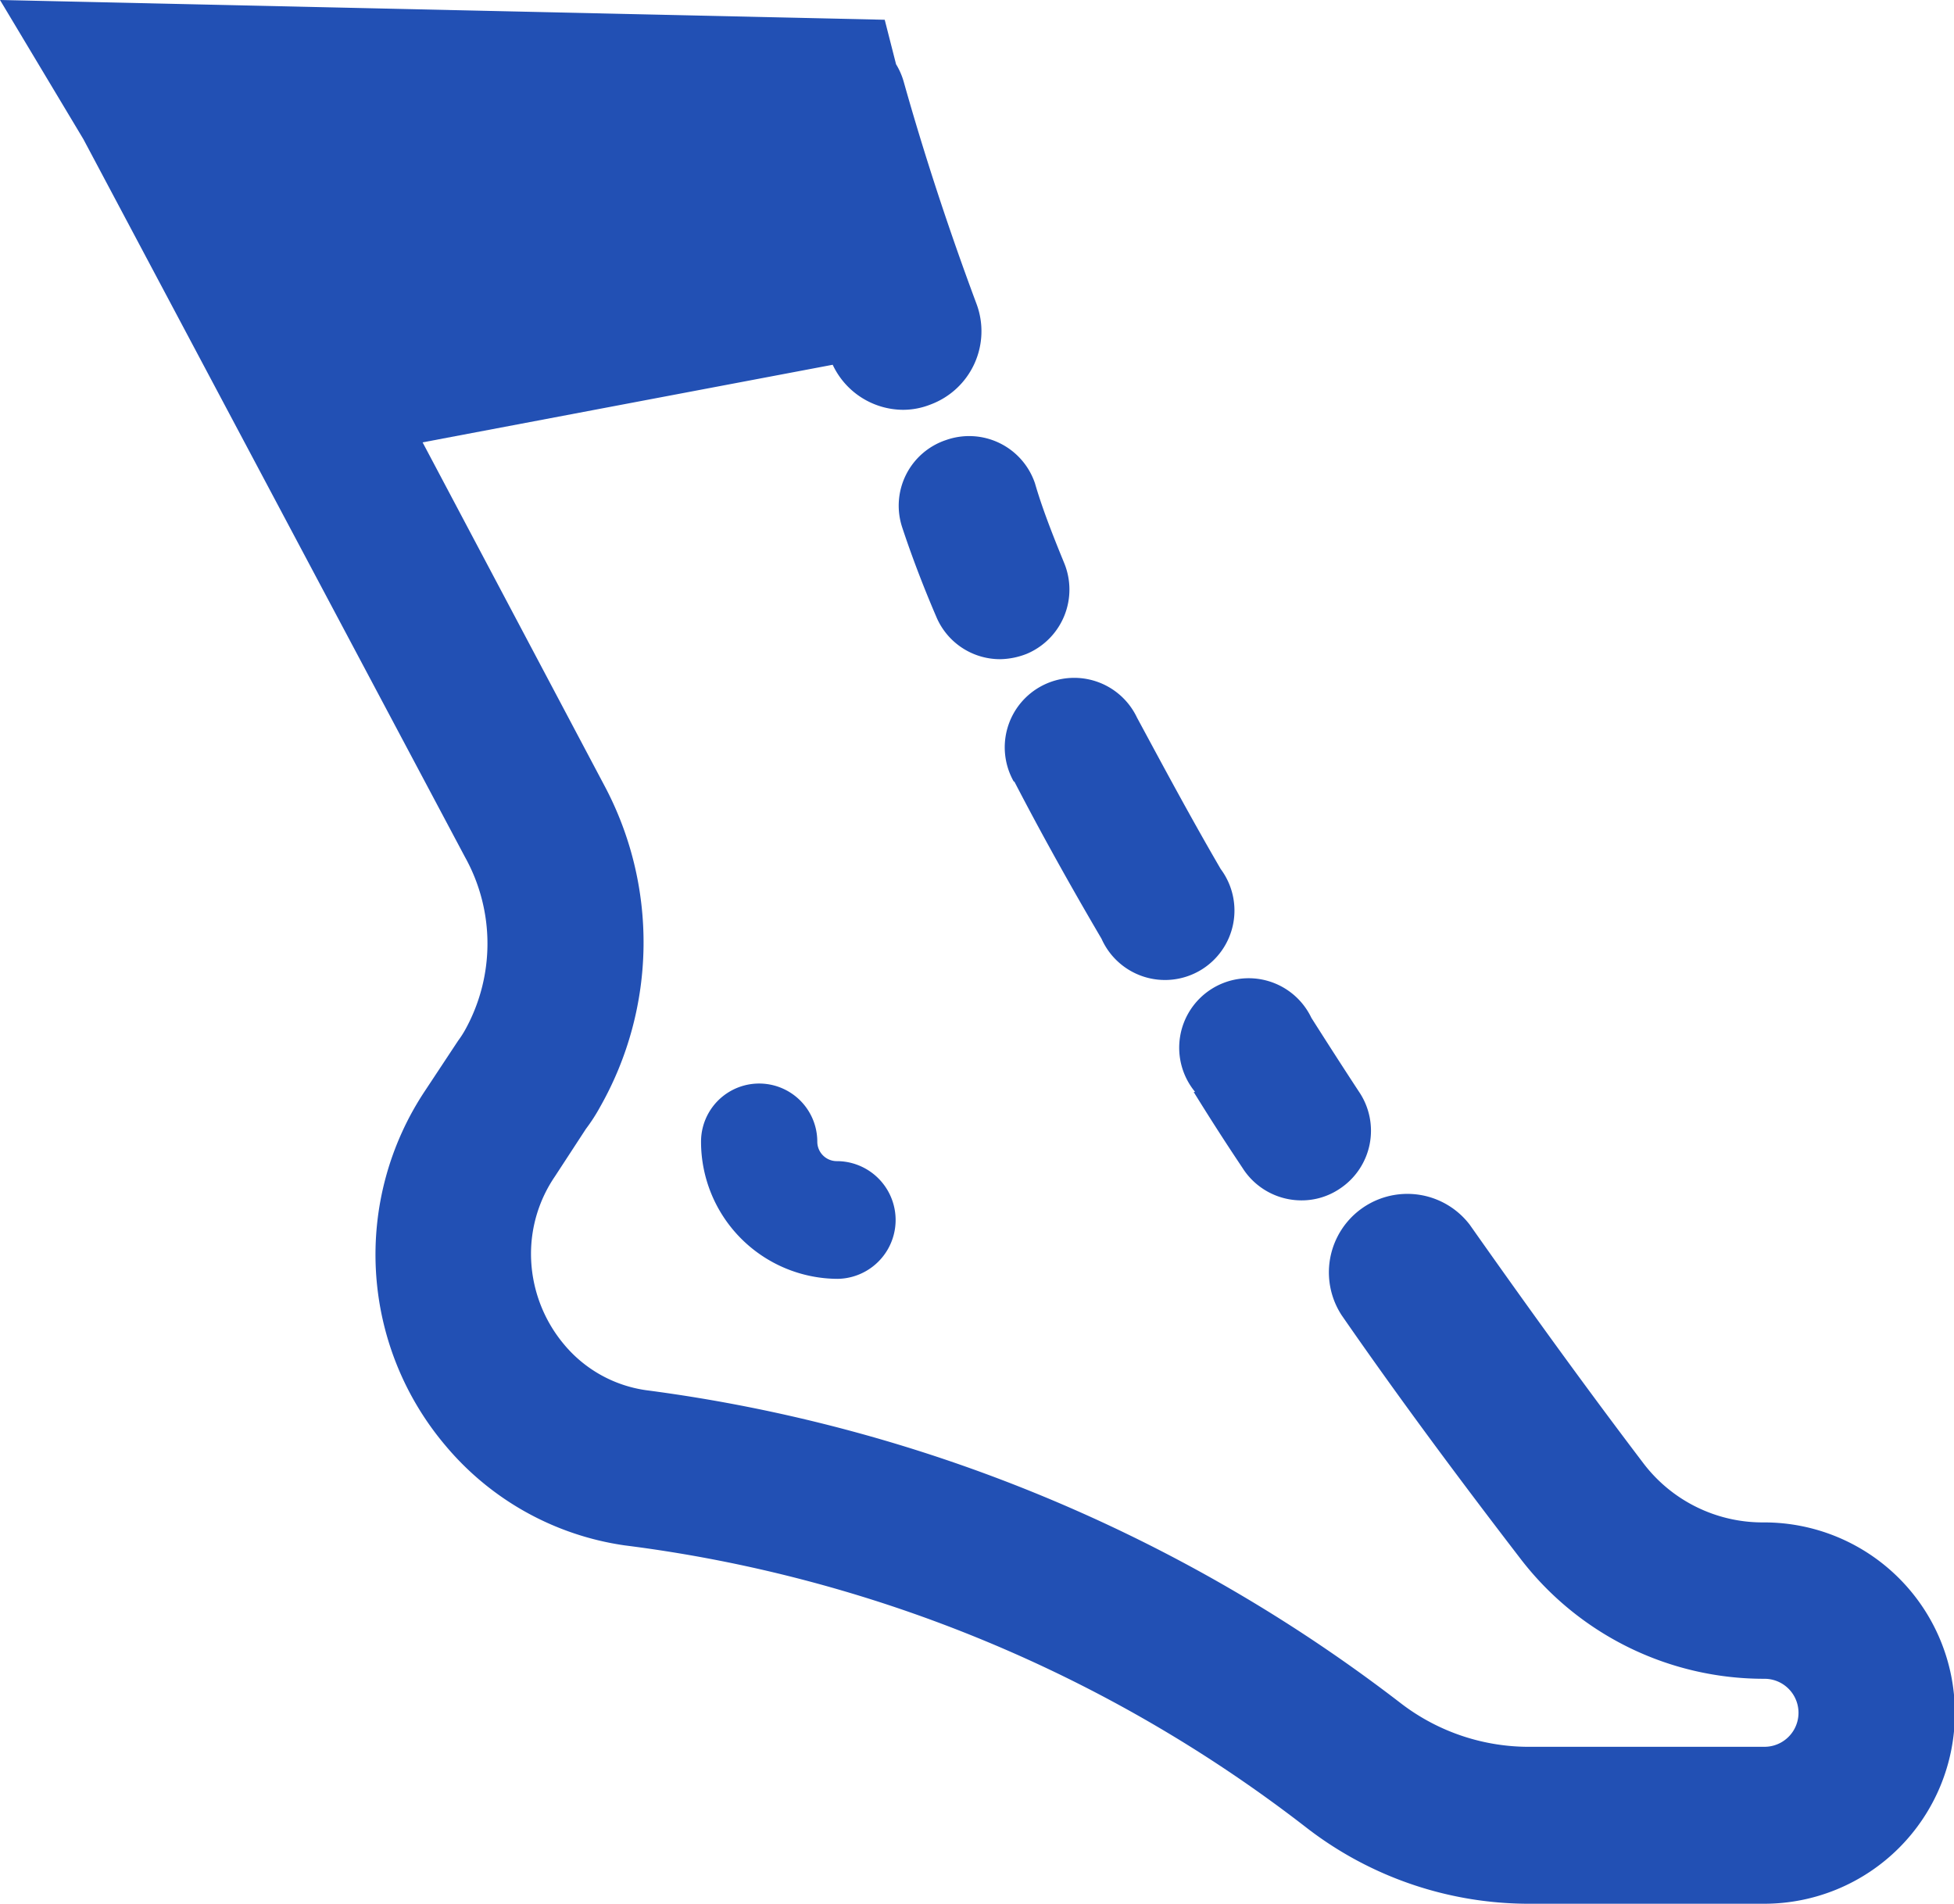 <svg xmlns="http://www.w3.org/2000/svg" viewBox="0 0 67.23 65.5"><defs><style>.cls-1{fill:#2250b4;}</style></defs><g id="Layer_2" data-name="Layer 2"><g id="Layer_2-2" data-name="Layer 2"><path class="cls-1" d="M28.83,44a4.72,4.72,0,0,1-4.71-4.72,2,2,0,0,1,4,0,.67.67,0,0,0,.67.67,2,2,0,0,1,0,4.05Z"/><path class="cls-1" d="M60.67,52.38a5.15,5.15,0,0,1-4.1-2c-2-2.63-4-5.4-6-8.24a2.7,2.7,0,0,0-4.41,3.11c2,2.89,4.11,5.72,6.17,8.4a10.55,10.55,0,0,0,8.38,4.11,1.17,1.17,0,1,1,0,2.34h-8a7.23,7.23,0,0,1-4.49-1.48,54,54,0,0,0-26-10.79,4.49,4.49,0,0,1-2.81-1.57,4.86,4.86,0,0,1-1.14-3.11,4.72,4.72,0,0,1,.82-2.67l1.07-1.64a6.14,6.14,0,0,0,.49-.76A11.47,11.47,0,0,0,20.78,27L14.54,15.22l14.11-2.67a2.69,2.69,0,0,0,2.42,1.55,2.57,2.57,0,0,0,.94-.18,2.69,2.69,0,0,0,1.59-3.46c-.94-2.52-1.79-5.1-2.51-7.66a2.41,2.41,0,0,0-.26-.59L30.44.68,0,0,2.87,4.79,16,29.49A6.12,6.12,0,0,1,16,35.44a3.43,3.43,0,0,1-.24.37l-1.13,1.71a10.17,10.17,0,0,0,.7,12.22,9.87,9.87,0,0,0,6.16,3.43,48.08,48.08,0,0,1,23.47,9.72A12.51,12.51,0,0,0,52.7,65.5h8a6.56,6.56,0,1,0,0-13.12Z"/><path class="cls-1" d="M41.07,37.57c1,1.62,1.69,2.62,1.71,2.66a2.4,2.4,0,0,0,2,1.07,2.34,2.34,0,0,0,1.33-.41,2.39,2.39,0,0,0,.66-3.31s-.66-1-1.65-2.56a2.39,2.39,0,1,0-4,2.55Z"/><path class="cls-1" d="M34.9,26.89c.88,1.7,1.89,3.52,3,5.41A2.39,2.39,0,1,0,42,29.9c-1.06-1.82-2-3.58-2.88-5.21a2.39,2.39,0,1,0-4.24,2.2Z"/><path class="cls-1" d="M32.55,15.14a2.38,2.38,0,0,0-1.51,3c.31.94.71,2,1.17,3.07a2.38,2.38,0,0,0,2.2,1.47,2.58,2.58,0,0,0,.93-.19,2.4,2.4,0,0,0,1.27-3.13c-.41-1-.76-1.9-1-2.73A2.39,2.39,0,0,0,32.55,15.14Z"/></g></g></svg>